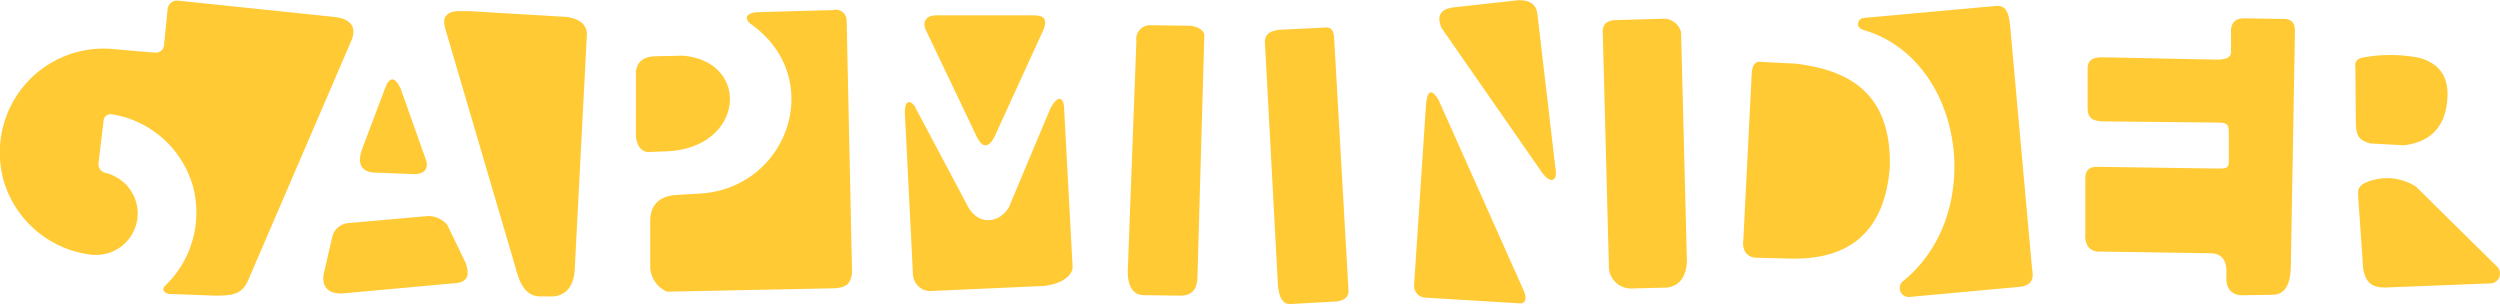 <svg id="Layer_1" data-name="Layer 1" xmlns="http://www.w3.org/2000/svg" viewBox="0 0 359.8 43.76"><defs><style>.cls-1,.cls-2{fill:#ffca34;}.cls-1{fill-rule:evenodd;}</style></defs><path class="cls-1" d="M55.38,23.24l3.26-8.63c.63-1.66,1.37-1.74,2.22,0l3.73,10.5c.25,1.12-.26,1.74-1.52,1.87l-6.18-.24c-1.9-.23-2.24-1.51-1.51-3.5Z" transform="translate(-3.22 -1.91)"/><path class="cls-1" d="M94.71,12.28c.18-1.31.9-2.22,2.83-2.27l4-.09c9.81.87,8.8,13.31-2.36,13.77l-2.74.1c-.94-.1-1.51-.82-1.7-2.17V12.28Z" transform="translate(-3.22 -1.91)"/><path class="cls-1" d="M138,4.12l13.84,0c1.28,0,2.31.23,1.54,2.1l-7.08,15.48c-.8,1.46-1.67,1.54-2.45,0L136.54,6.38c-.66-1.25-.11-2.26,1.42-2.26Z" transform="translate(-3.22 -1.91)"/><path class="cls-1" d="M212.18,3l9.64-1.07c1.57,0,2.46.59,2.65,1.89l2.61,22.32c.32,1.73-.54,2.31-1.79.8L210.73,6q-1.17-2.54,1.45-3Z" transform="translate(-3.22 -1.91)"/><path class="cls-1" d="M342.27,19.29l-.06-7.64c-.15-.83.22-1.31,1.1-1.46a21.53,21.53,0,0,1,8.23.07c2.65.82,4.32,2.59,3.85,6.46s-2.76,5.65-6.16,6.1l-4.82-.26c-1.94-.51-2.1-1.3-2.14-3.27Z" transform="translate(-3.22 -1.91)"/><path class="cls-1" d="M53.57,34l11.25-1a3.63,3.63,0,0,1,2.77,1.27l2.68,5.55c.52,1.63.33,2.57-1.27,2.82L52.4,44.15c-1.9,0-2.78-.85-2.64-2.59l1.32-5.74A2.66,2.66,0,0,1,53.57,34Z" transform="translate(-3.22 -1.91)"/><path class="cls-1" d="M70.55,3.5l14.29.85q3.14.5,2.82,3L85.92,40.94c-.17,2.08-1.17,3.44-3,3.63-.26,0-1.88,0-2.15,0-1.72-.15-2.69-1.41-3.39-4.27L67.29,6s-.33-1.14,0-1.64c.63-.9,1.39-.88,3.24-.84Z" transform="translate(-3.22 -1.91)"/><path class="cls-1" d="M111.37,5.43c10.75,7.71,5.35,23.47-7.29,24.33l-3.4.2q-3.69.2-3.88,3.5v6.82a4,4,0,0,0,2.43,3.61l24-.49c1.94-.1,2.43-.75,2.62-2.24l-.78-36.24a1.55,1.55,0,0,0-1.94-1.56l-10.78.3C110.45,3.75,110.28,4.66,111.37,5.43Z" transform="translate(-3.22 -1.91)"/><path class="cls-1" d="M134.9,17.28l7.62,14.34c1.5,2.75,4.46,2.47,5.88.16l5.88-14c.75-1.7,1.84-2.38,2.07-.58l1.24,23.13c0,1.36-1.85,2.53-4.22,2.74L137,43.8a2.55,2.55,0,0,1-2.4-2.65l-1.16-23.21c.05-1.74.87-1.59,1.49-.66Z" transform="translate(-3.22 -1.91)"/><path class="cls-1" d="M166.76,7.79a2,2,0,0,1,1.89-2.25l5.58.07c1.08,0,2.2.51,2.32,1.31l-1,35c-.06,1.54-.71,2.52-2.4,2.54l-5.36-.07c-1.76-.09-2.33-1.63-2.25-3.78l1.23-32.83Z" transform="translate(-3.22 -1.91)"/><path class="cls-1" d="M185.26,7.86c.1-1.14.75-1.46,2-1.66l6.54-.32c1-.14,1.34.38,1.42,1.38l2.08,36.53c0,.86-.57,1.36-1.75,1.51l-6.66.37c-1,0-1.58-.81-1.75-2.67L185.26,7.86Z" transform="translate(-3.22 -1.91)"/><path class="cls-1" d="M233.88,6.59c0-.92.27-1.72,1.85-1.79l6.63-.19a2.62,2.62,0,0,1,2.8,1.92L246,39.47c-.1,2.3-1.06,3.57-2.87,3.83l-5.23.13a3.18,3.18,0,0,1-3.12-2.88l-.89-34Z" transform="translate(-3.22 -1.91)"/><path class="cls-1" d="M208.46,16.85c.15-1.16.44-2.71,1.77-.62L222.63,44c.37,1.18,0,1.7-1,1.55l-13.48-.82A1.71,1.71,0,0,1,206.73,43l1.73-26.16Z" transform="translate(-3.22 -1.91)"/><path class="cls-1" d="M255.33,12.44c.08-1.29.59-1.82,1.53-1.61l4.83.24c7.53.93,13.75,4.14,13.52,14.83q-1.05,13.7-14.65,13.22L255.81,39c-1.39-.18-1.88-1.28-1.69-2.57l1.21-23.94Z" transform="translate(-3.22 -1.91)"/><path class="cls-1" d="M271.48,4.49l18.83-1.71c1.53-.18,2,.68,2.22,3l3.15,34.87c.28,1.44-.06,2.42-2,2.56l-15.58,1.43A1.29,1.29,0,0,1,277,42.46c12.22-9.75,8.84-31.82-5.31-36.15-.31-.09-1.19-.34-1.06-1.07S271.48,4.49,271.48,4.49Z" transform="translate(-3.22 -1.91)"/><path class="cls-1" d="M306.19,10.16l16,.33c1.47,0,2.17-.33,2.12-1.15V6.84c-.14-1.64.59-2.4,2.2-2.29l5,.08c1.33-.11,2,.44,2,1.64l-.6,34.22c-.08,2.48-.93,3.76-2.45,3.84l-4.82.08c-1.44-.19-2.12-1.14-2-2.86s-.33-3.17-2.26-3.19l-16.49-.25c-1.17-.27-1.68-1.2-1.55-2.78l0-7.61c-.06-1.25.54-1.85,1.79-1.8l17.31.25c1.06,0,1.57,0,1.55-1l0-3.95c0-1.3-.07-1.65-1.5-1.67l-16.74-.17c-1.39-.07-2.08-.5-2.08-1.88V11.55c.11-1,.69-1.46,2.45-1.39Z" transform="translate(-3.22 -1.91)"/><path class="cls-1" d="M342.62,29.89c-.11-.75.18-1.36,1.31-1.8a7.73,7.73,0,0,1,7,.68l11.62,11.47a1.41,1.41,0,0,1-1,2.46l-15.07.59c-1.72,0-2.81-.55-3.16-2.79l-.73-10.61Z" transform="translate(-3.22 -1.91)"/><path class="cls-2" d="M51.43,4.36,28.84,2a1.37,1.37,0,0,0-1.5,1.22l-.52,5.26a1.17,1.17,0,0,1-1.27,1s-1.92-.13-3.17-.26L19,8.93A14.94,14.94,0,0,0,3.53,27,10.39,10.39,0,0,0,4.11,29a15,15,0,0,0,12.21,9.56A6,6,0,0,0,23,33.31a6,6,0,0,0-4.6-6.51,1.31,1.31,0,0,1-1-1.44l.73-6.12a1,1,0,0,1,1.11-.89,14.44,14.44,0,0,1,11,8.35,13.15,13.15,0,0,1,1.13,4A14.55,14.55,0,0,1,27.5,42.51l-.54.55c-.55.47,0,1.14.66,1.16l6.69.24c2.54,0,3.87-.26,4.73-2.46L53.79,7.75C54.66,5.65,53.49,4.61,51.43,4.36Z" transform="translate(-3.22 -1.91)"/></svg>